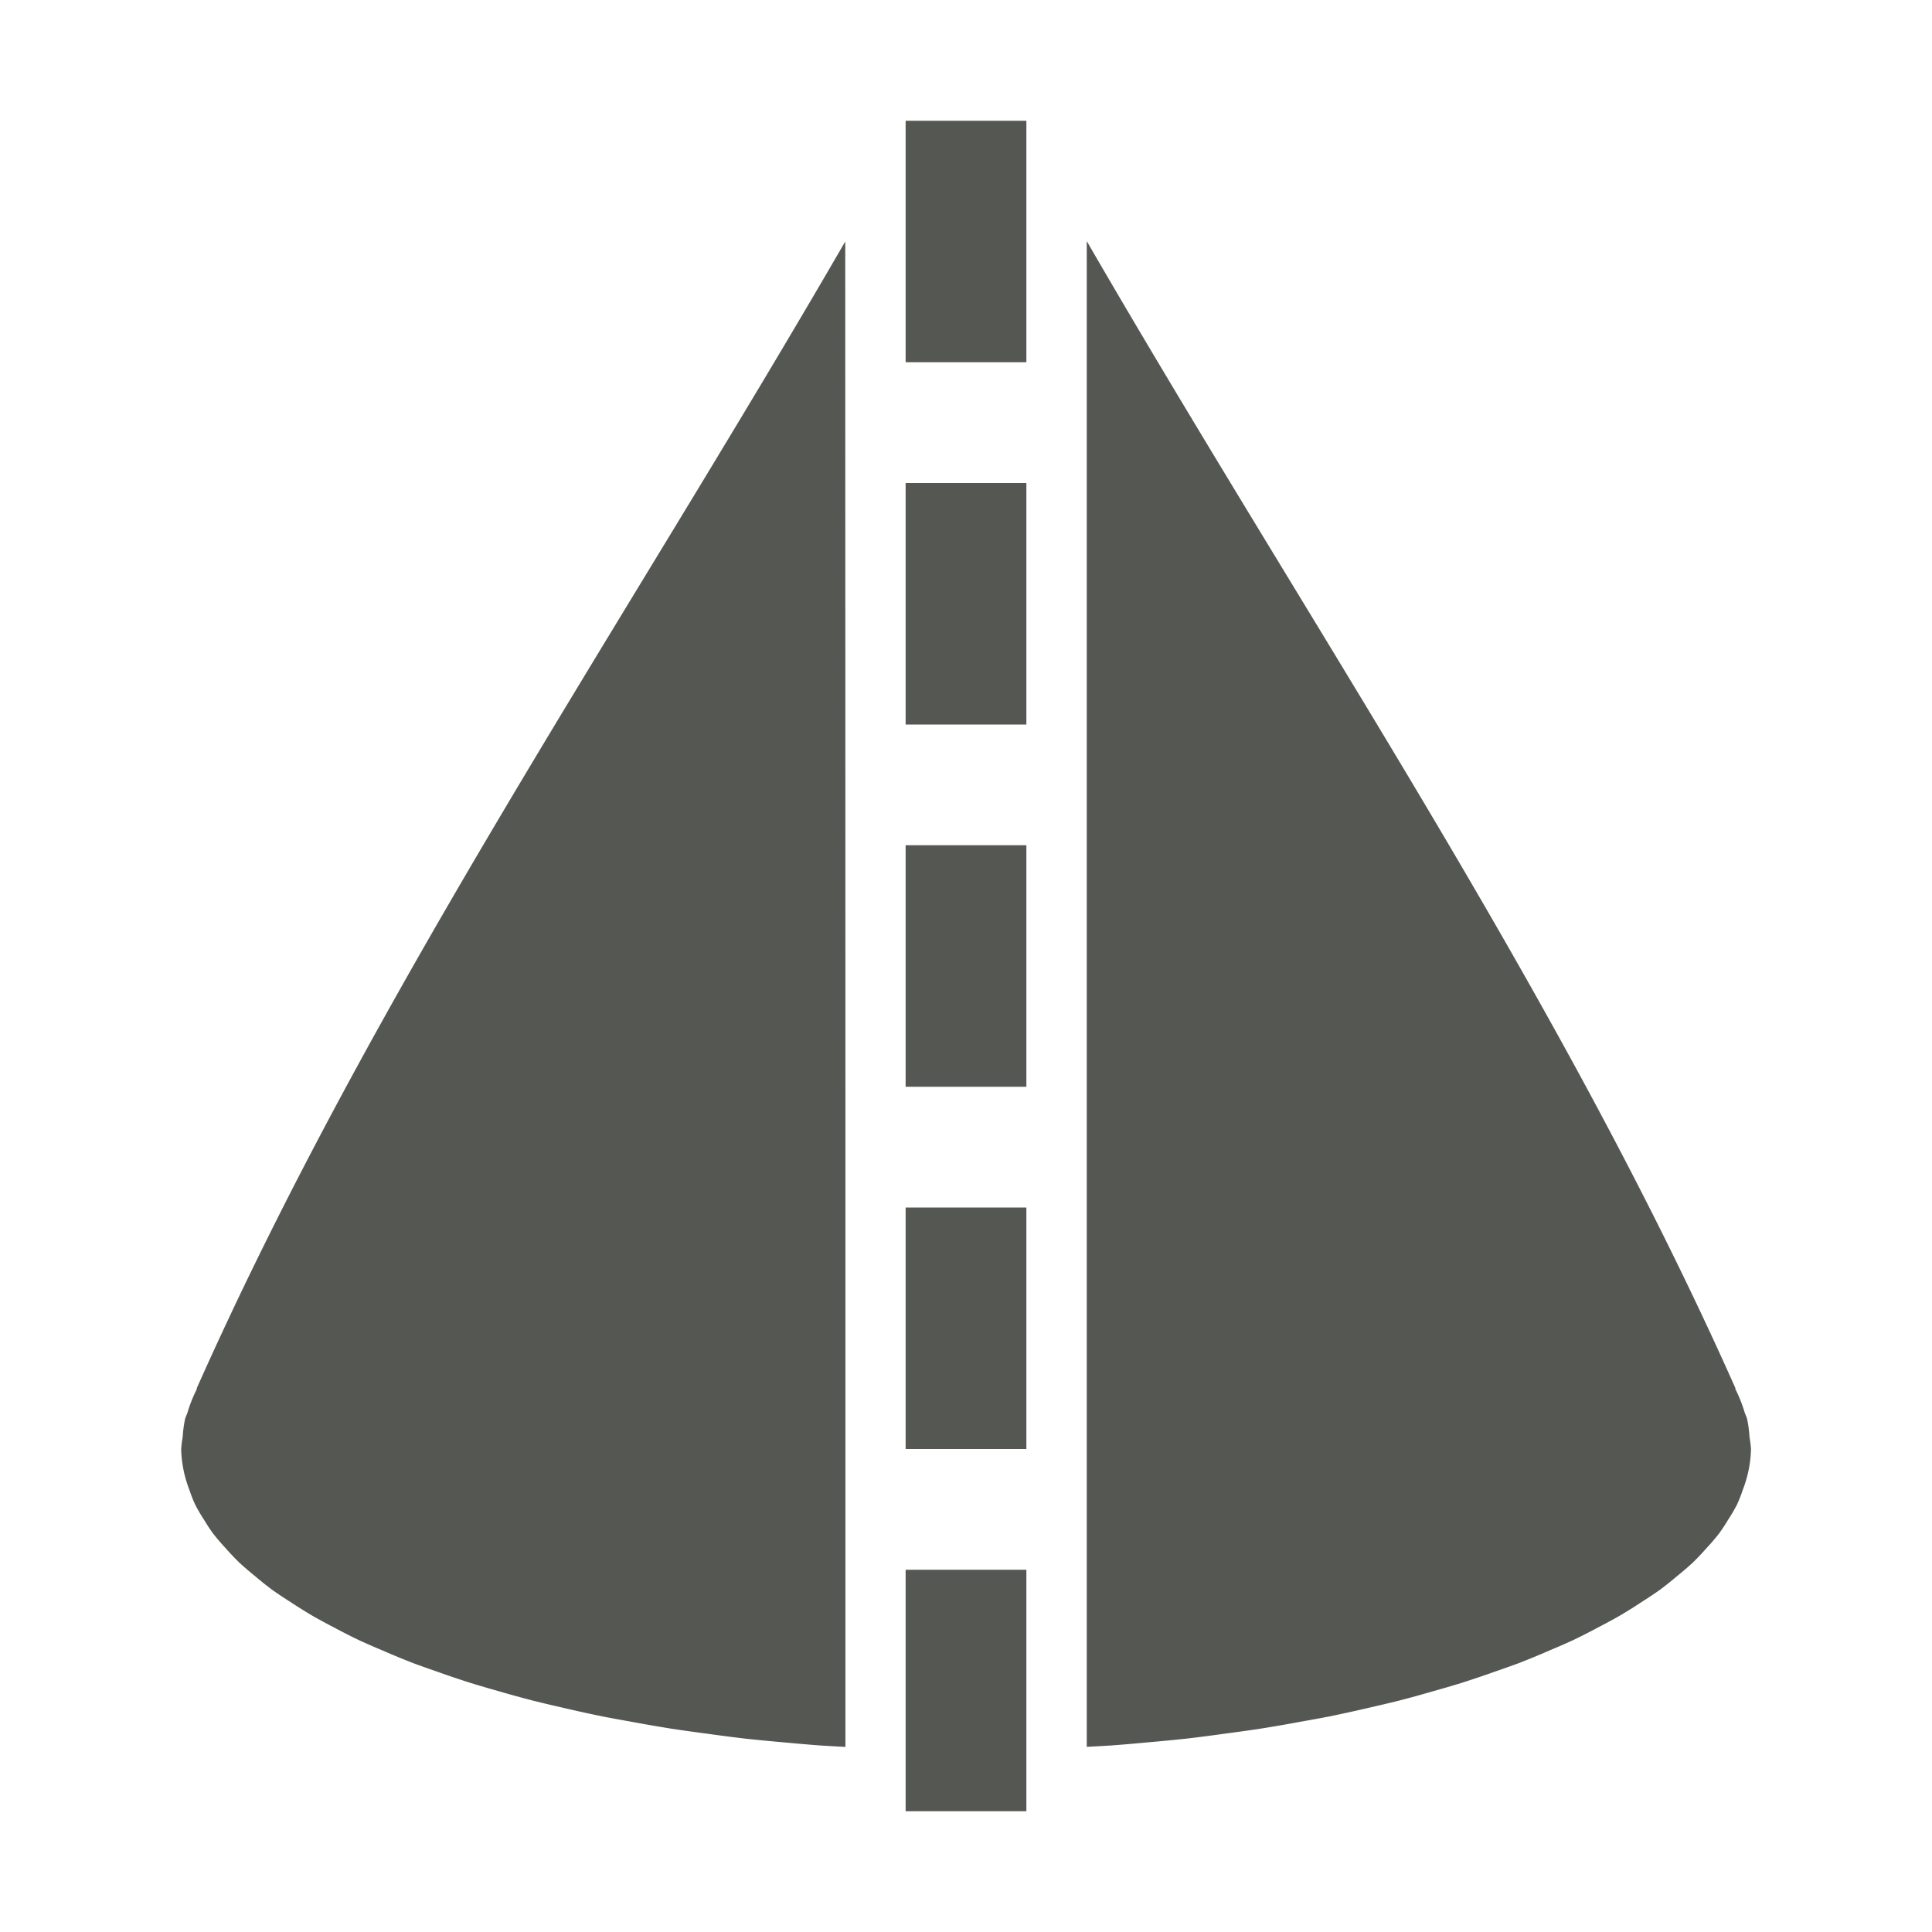 <svg height="32" viewBox="0 0 32 32" width="32" xmlns="http://www.w3.org/2000/svg"><path d="m15 2v4h2v-4zm-1 2c-3.682 6.361-7.825 12.438-10.744 19h.008a13 5 0 0 0 -.16.402 13 5 0 0 0 -.037.094 13 5 0 0 0 -.041.305 13 5 0 0 0 -.025.199 13 5 0 0 0 .055.42 13 5 0 0 0 .084.266 13 5 0 0 0 .092.234 13 5 0 0 0 .15.256 13 5 0 0 0 .148.225 13 5 0 0 0 .215.25 13 5 0 0 0 .217.229 13 5 0 0 0 .264.227 13 5 0 0 0 .287.229 13 5 0 0 0 .299.199 13 5 0 0 0 .375.234 13 5 0 0 0 .344.186 13 5 0 0 0 .414.211 13 5 0 0 0 .389.17 13 5 0 0 0 .516.213 13 5 0 0 0 .369.131 13 5 0 0 0 .582.197 13 5 0 0 0 .447.131 13 5 0 0 0 .596.164 13 5 0 0 0 .461.109 13 5 0 0 0 .682.15 13 5 0 0 0 .457.084 13 5 0 0 0 .686.119 13 5 0 0 0 .572.08 13 5 0 0 0 .648.084 13 5 0 0 0 .645.062 13 5 0 0 0 .596.051 13 5 0 0 0 .412.023v-9.871zm4 0v15.062 9.871a13 5 0 0 0 .412-.023 13 5 0 0 0 .596-.051 13 5 0 0 0 .645-.062 13 5 0 0 0 .648-.084 13 5 0 0 0 .572-.08 13 5 0 0 0 .686-.119 13 5 0 0 0 .457-.084 13 5 0 0 0 .682-.15 13 5 0 0 0 .461-.109 13 5 0 0 0 .596-.164 13 5 0 0 0 .447-.131 13 5 0 0 0 .582-.197 13 5 0 0 0 .369-.131 13 5 0 0 0 .516-.213 13 5 0 0 0 .389-.17 13 5 0 0 0 .414-.211 13 5 0 0 0 .344-.186 13 5 0 0 0 .375-.234 13 5 0 0 0 .299-.199 13 5 0 0 0 .287-.229 13 5 0 0 0 .264-.227 13 5 0 0 0 .217-.229 13 5 0 0 0 .215-.25 13 5 0 0 0 .148-.225 13 5 0 0 0 .15-.256 13 5 0 0 0 .092-.234 13 5 0 0 0 .084-.266 13 5 0 0 0 .055-.42 13 5 0 0 0 -.025-.199 13 5 0 0 0 -.041-.305 13 5 0 0 0 -.037-.094 13 5 0 0 0 -.16-.402h.008c-2.919-6.562-7.062-12.639-10.744-19zm-3 4v4h2v-4zm0 6v4h2v-4zm0 6v4h2v-4zm0 6v4h2v-4z" fill="#555753" stroke-width="1.333"/></svg>